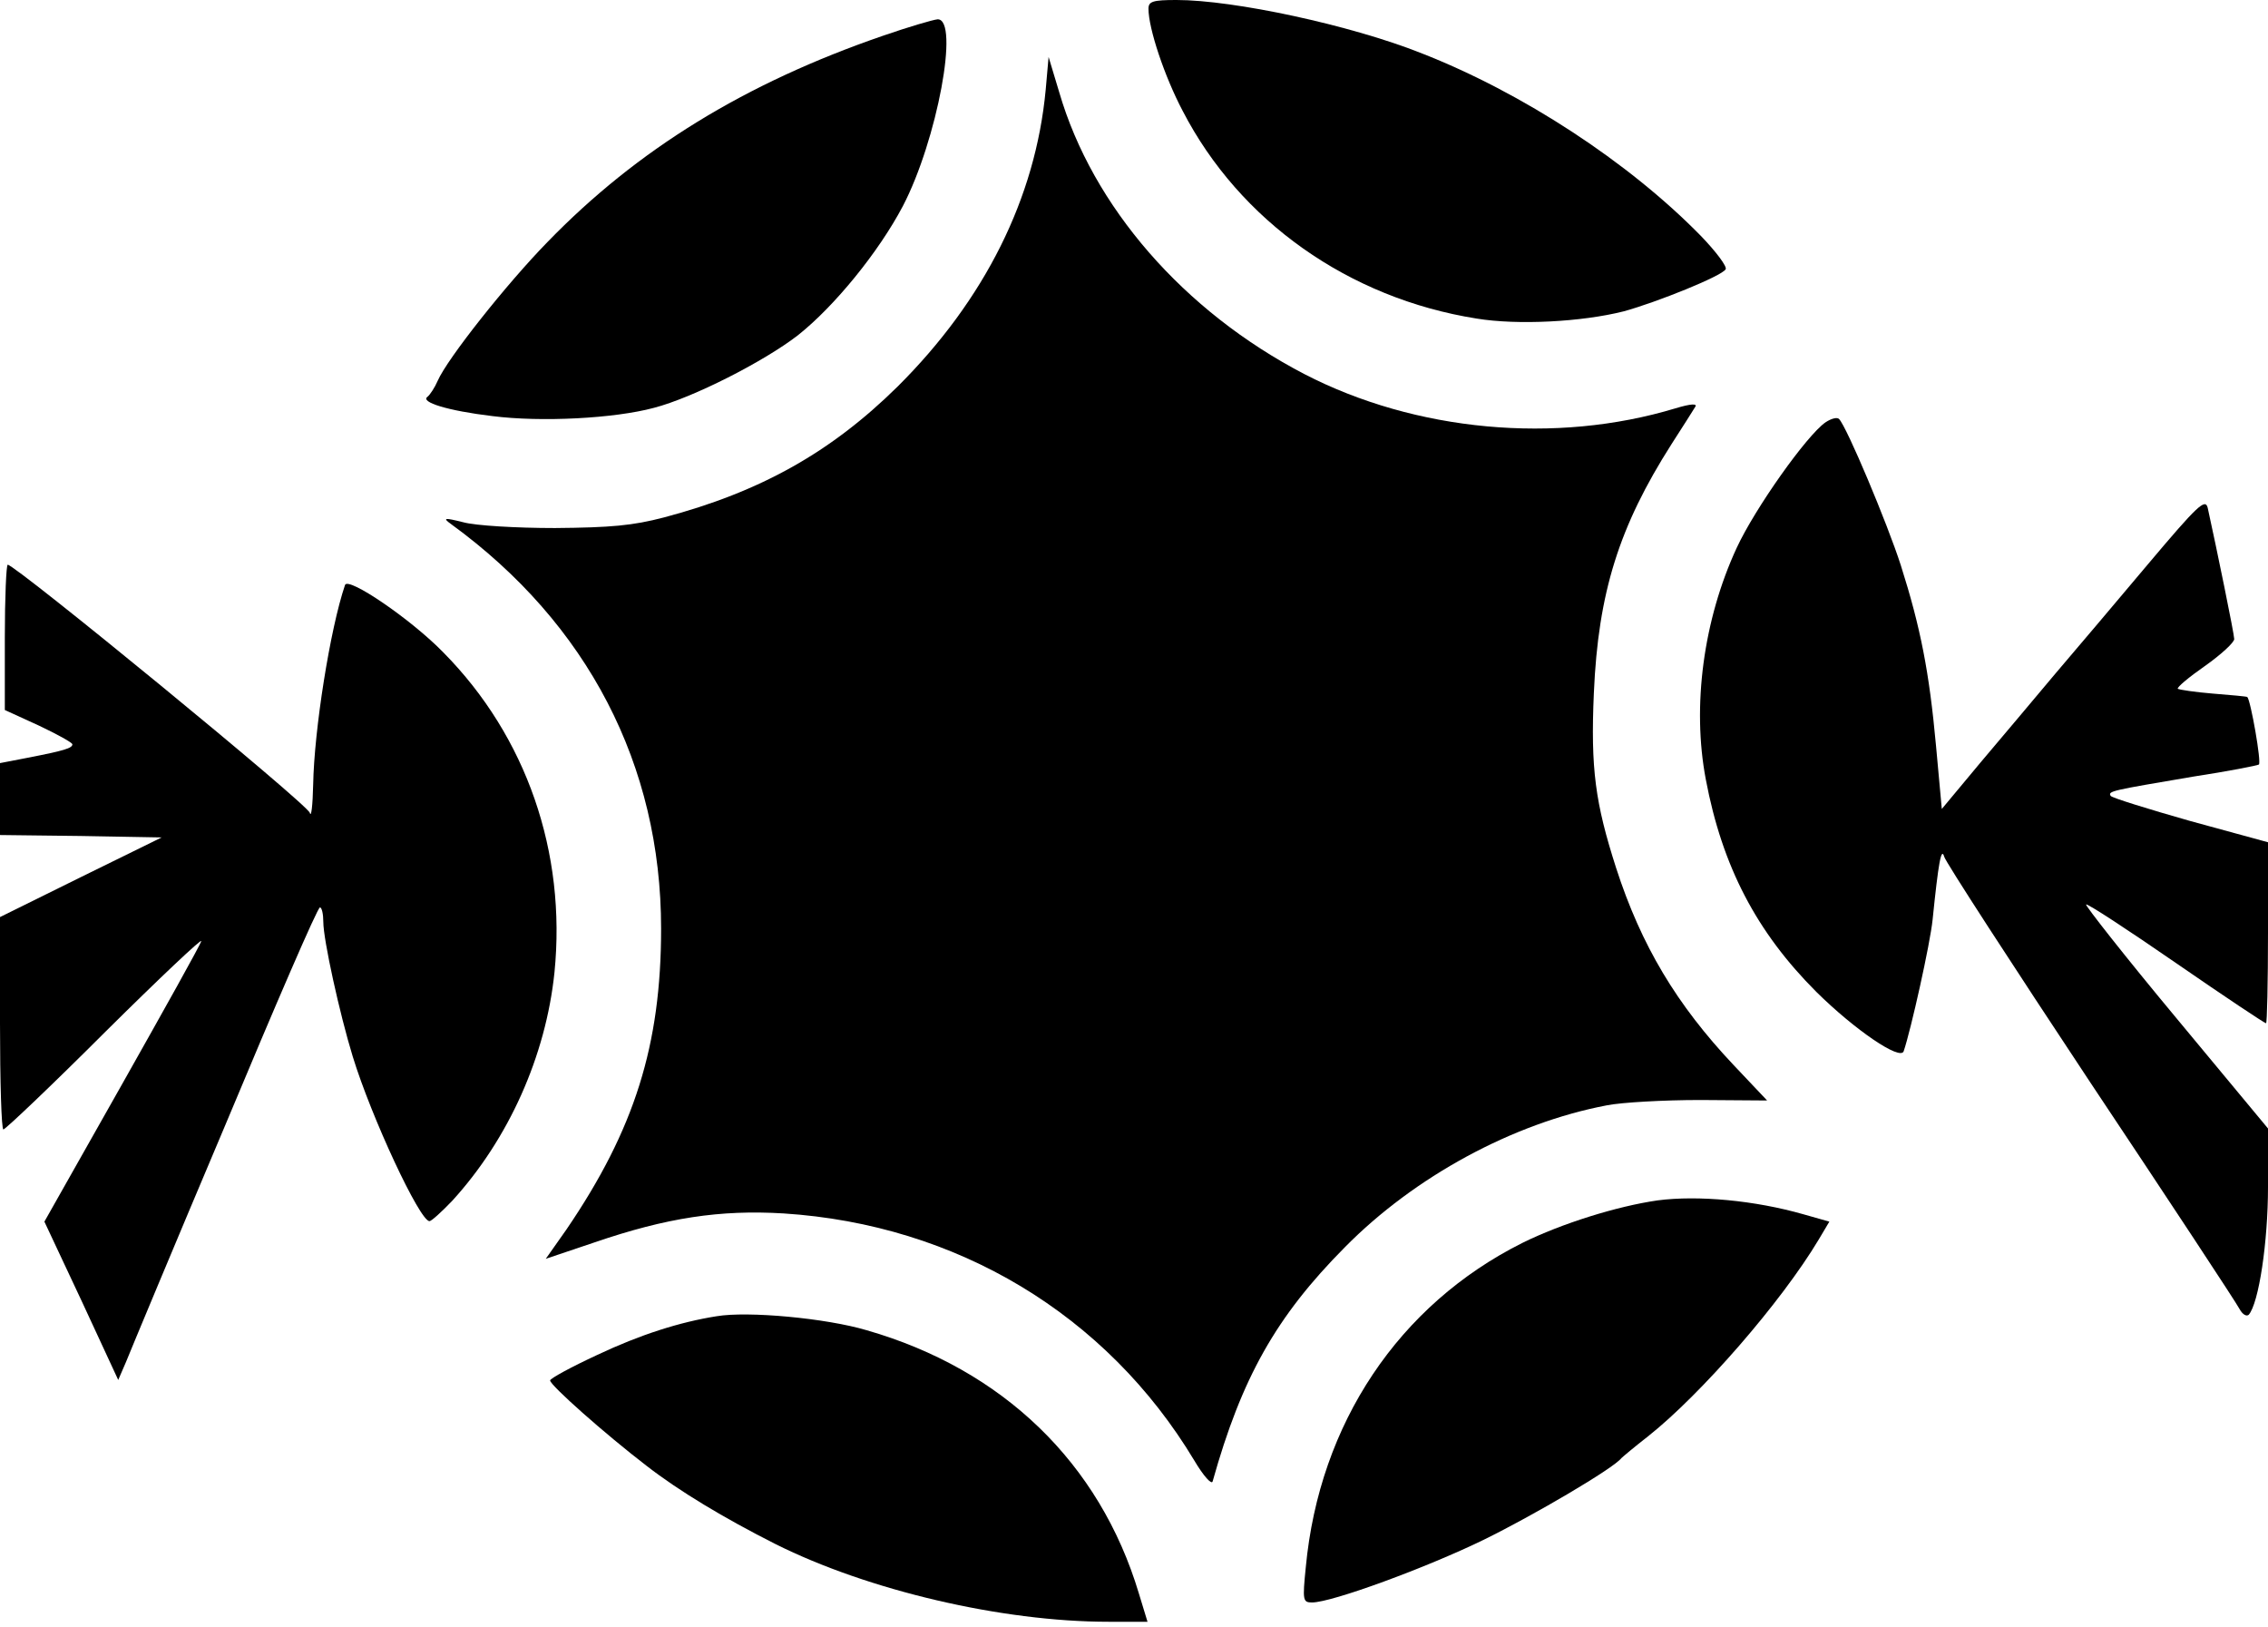 <?xml version="1.0" standalone="no"?>
<!DOCTYPE svg PUBLIC "-//W3C//DTD SVG 20010904//EN"
 "http://www.w3.org/TR/2001/REC-SVG-20010904/DTD/svg10.dtd">
<svg version="1.0" xmlns="http://www.w3.org/2000/svg"
 width="470pt" height="337pt" viewBox="0 0 470 337"
 preserveAspectRatio="xMidYMid meet">

<g transform="translate(0,337) scale(0.1,-0.1)"
fill="#000000" stroke="none">
<path d="M2380 3352 c0 -41 33 -140 71 -212 118 -228 344 -388 609 -430 85
-14 218 -7 305 15 69 19 203 73 211 87 4 5 -20 37 -52 70 -149 152 -369 296
-579 378 -146 58 -388 110 -507 110 -49 0 -58 -3 -58 -18z"/>
<path d="M1830 3296 c-285 -98 -509 -235 -696 -428 -84 -86 -207 -241 -227
-287 -6 -14 -16 -29 -21 -33 -16 -11 42 -29 134 -40 102 -13 253 -5 335 17 81
21 228 96 298 150 76 60 168 173 218 268 71 136 118 388 72 387 -10 -1 -61
-16 -113 -34z"/>
<path d="M2167 3184 c-21 -224 -126 -435 -307 -615 -138 -136 -284 -218 -484
-271 -65 -17 -110 -21 -226 -22 -80 0 -165 5 -190 12 -40 10 -43 9 -25 -4 283
-206 435 -499 435 -838 0 -241 -55 -416 -196 -623 l-43 -61 101 34 c149 51
260 68 392 60 358 -23 669 -209 851 -512 19 -32 36 -51 38 -43 60 214 131 341
274 485 144 146 348 257 543 294 30 6 117 11 194 11 l138 -1 -70 74 c-117 124
-191 247 -243 408 -43 134 -53 205 -46 363 9 207 52 344 161 515 23 36 45 70
49 77 5 7 -8 7 -41 -3 -248 -75 -539 -48 -769 71 -250 130 -439 347 -508 584
l-22 73 -6 -68z"/>
<path d="M3783 2495 c-39 -27 -146 -178 -184 -260 -69 -149 -93 -328 -64 -480
34 -180 105 -316 229 -440 80 -79 174 -143 181 -123 15 44 55 223 60 273 12
118 18 151 24 130 3 -11 140 -222 303 -468 164 -246 303 -457 309 -469 6 -11
14 -16 19 -12 21 24 40 151 40 265 l0 121 -191 230 c-105 126 -188 232 -186
234 2 3 86 -52 186 -121 100 -69 184 -125 187 -125 2 0 4 84 4 188 l0 187
-161 44 c-88 25 -162 48 -165 52 -6 10 0 11 171 40 72 11 133 23 136 25 6 3
-17 134 -24 140 -1 1 -33 4 -71 7 -37 3 -70 8 -73 10 -2 3 23 24 56 47 34 24
61 49 61 56 0 10 -36 186 -55 272 -5 20 -21 5 -123 -116 -64 -76 -151 -179
-193 -228 -41 -49 -111 -132 -155 -184 l-80 -96 -12 131 c-14 153 -32 245 -73
374 -28 87 -112 287 -128 303 -4 4 -16 1 -28 -7z"/>
<path d="M10 2050 l0 -151 70 -32 c38 -18 69 -35 70 -39 0 -8 -16 -13 -93 -28
l-57 -11 0 -74 0 -75 168 -2 167 -3 -167 -82 -168 -83 0 -220 c0 -121 3 -220
7 -220 4 0 100 91 212 203 112 111 201 195 198 187 -2 -8 -77 -142 -165 -298
l-160 -283 77 -164 76 -164 16 37 c8 20 100 241 205 489 104 249 192 453 197
453 4 0 7 -14 7 -30 0 -37 34 -191 61 -279 39 -127 139 -341 159 -341 4 0 25
19 47 42 117 128 194 300 212 473 25 249 -58 489 -230 663 -67 69 -198 158
-204 140 -31 -91 -64 -301 -66 -413 -1 -44 -4 -70 -7 -59 -6 19 -610 514 -626
514 -3 0 -6 -68 -6 -150z"/>
<path d="M3435 883 c-84 -12 -199 -48 -280 -88 -256 -128 -421 -374 -449 -672
-7 -69 -6 -73 13 -73 41 0 237 72 356 130 104 51 269 148 285 169 3 3 28 24
55 45 110 87 277 279 354 408 l22 37 -53 15 c-101 29 -219 40 -303 29z"/>
<path d="M1485 643 c-76 -12 -158 -38 -247 -80 -54 -25 -98 -49 -98 -53 0 -10
114 -111 200 -177 67 -52 160 -108 267 -162 192 -96 469 -161 690 -161 l81 0
-18 59 c-81 270 -282 464 -564 545 -84 25 -246 40 -311 29z"/>
</g>
</svg>
